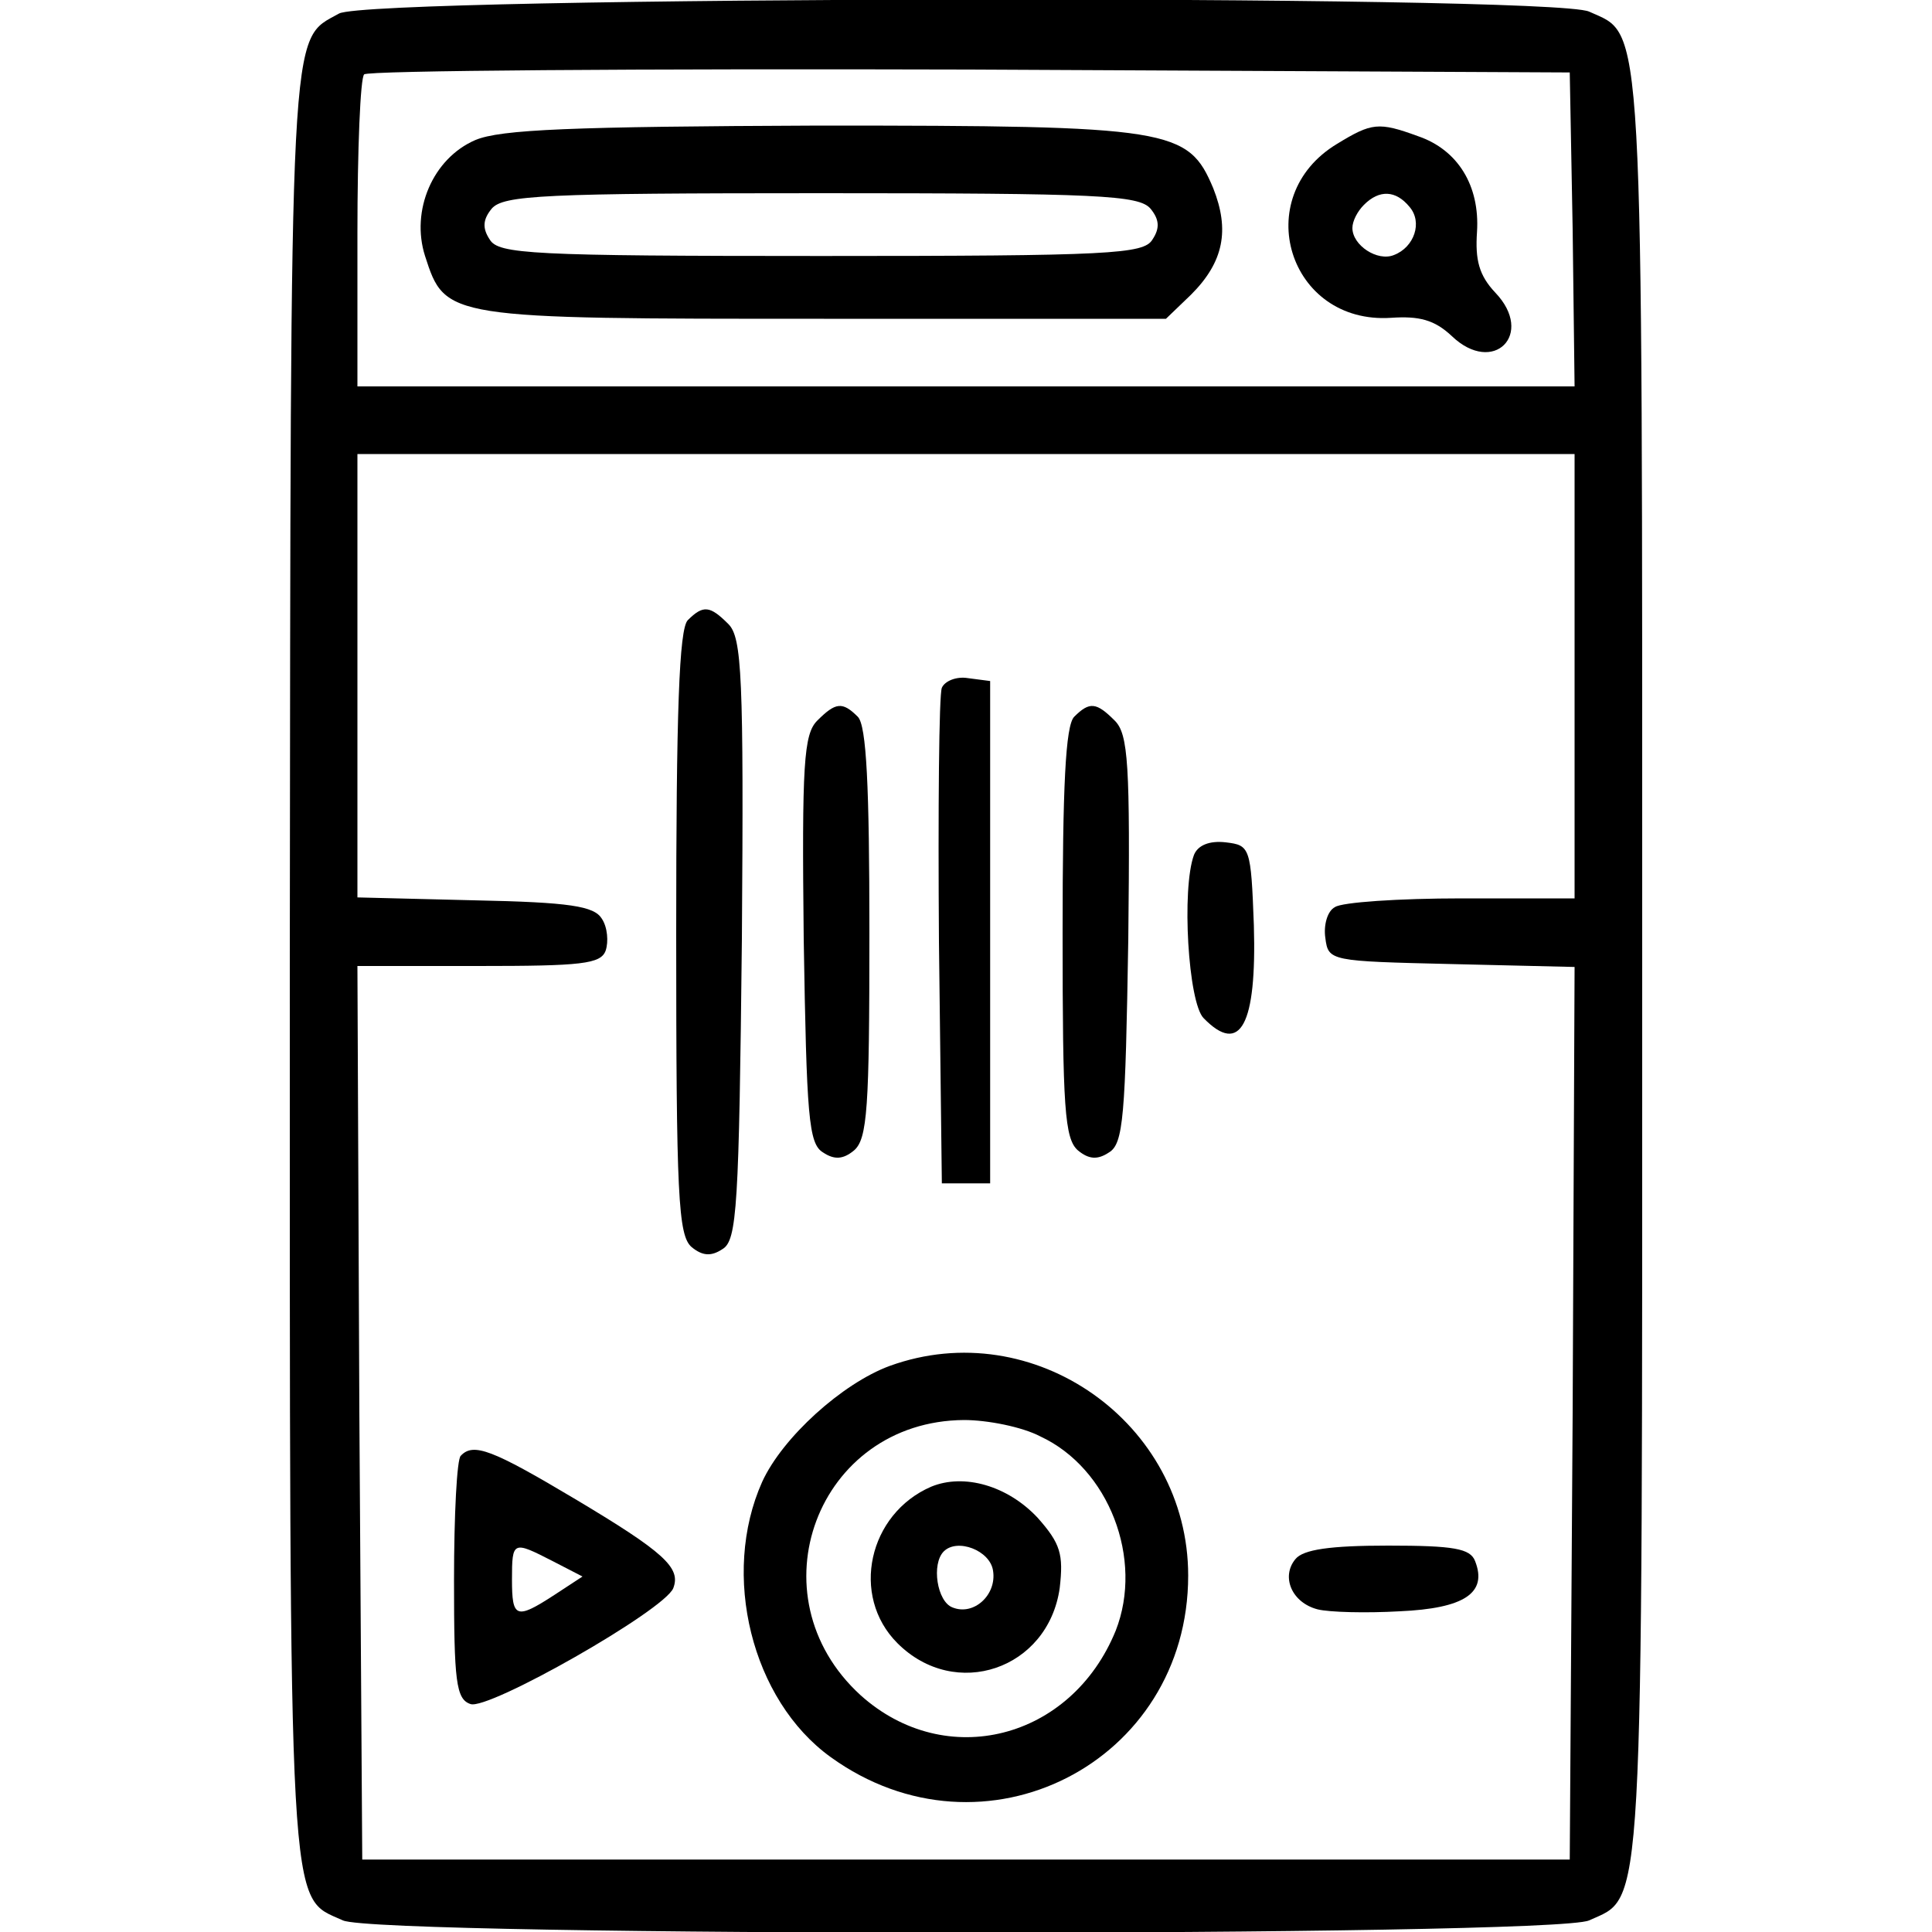 <?xml version="1.0" standalone="no"?>
<!DOCTYPE svg PUBLIC "-//W3C//DTD SVG 20010904//EN"
 "http://www.w3.org/TR/2001/REC-SVG-20010904/DTD/svg10.dtd">
<svg version="1.0" xmlns="http://www.w3.org/2000/svg"
 width="200pt" height="200pt" viewBox="0 0 200 200"
 preserveAspectRatio="xMidYMid meet">

<g transform="translate(0,200) scale(0.1,-0.1)"
fill="#000000" stroke="none">
<path d="M351 1986 c-52 -29 -50 6 -51 -984 0 -1003 -2 -964 55 -990 37 -17
1253 -17 1290 0 57 26 55 -12 55 988 0 1000 2 962 -55 988 -40 18 -1261 16
-1294 -2z m1277 -223 l2 -163 -630 0 -630 0 0 158 c0 87 3 162 7 165 3 4 286
6 627 5 l621 -3 3 -162z m2 -463 l0 -230 -117 0 c-65 0 -124 -4 -131 -9 -8 -4
-12 -19 -10 -32 3 -24 5 -24 131 -27 l127 -3 -2 -462 -3 -462 -625 0 -625 0
-3 463 -2 462 125 0 c107 0 127 2 132 16 3 9 2 24 -4 33 -8 13 -33 17 -132 19
l-121 3 0 229 0 230 630 0 630 0 0 -230z"/>
<path d="M492 1855 c-44 -19 -67 -73 -52 -120 21 -65 21 -65 413 -65 l354 0
26 25 c34 34 40 67 23 110 -26 62 -43 65 -408 65 -257 -1 -330 -4 -356 -15z
m699 -71 c9 -11 10 -20 2 -32 -9 -15 -43 -17 -343 -17 -300 0 -334 2 -343 17
-8 12 -7 21 2 32 12 14 54 16 341 16 287 0 329 -2 341 -16z"/>
<path d="M1384 1851 c-91 -55 -50 -187 56 -180 29 2 45 -2 63 -19 43 -41 86 2
45 45 -17 18 -21 34 -19 63 3 48 -20 85 -61 99 -41 15 -48 14 -84 -8z m75 -65
c14 -16 5 -42 -16 -50 -17 -7 -43 10 -43 28 0 7 5 17 12 24 16 16 33 15 47 -2z"/>
<path d="M712 1358 c-9 -9 -12 -95 -12 -324 0 -272 2 -313 16 -325 11 -9 20
-10 32 -2 15 9 17 44 20 321 2 272 0 312 -14 326 -19 19 -26 20 -42 4z"/>
<path d="M975 1288 c-3 -7 -4 -126 -3 -263 l3 -250 25 0 25 0 0 260 0 260 -23
3 c-12 2 -24 -3 -27 -10z"/>
<path d="M846 1254 c-14 -14 -16 -45 -14 -226 3 -184 5 -212 20 -221 12 -8 21
-7 32 2 14 12 16 44 16 225 0 152 -3 215 -12 224 -16 16 -23 15 -42 -4z"/>
<path d="M1112 1258 c-9 -9 -12 -72 -12 -224 0 -181 2 -213 16 -225 11 -9 20
-10 32 -2 15 9 17 37 20 221 2 181 0 212 -14 226 -19 19 -26 20 -42 4z"/>
<path d="M1236 1115 c-13 -35 -6 -153 10 -169 38 -39 55 -7 52 96 -3 81 -4 83
-29 86 -17 2 -29 -3 -33 -13z"/>
<path d="M921 586 c-49 -18 -111 -74 -132 -120 -43 -96 -11 -226 71 -285 158
-114 370 -6 370 188 0 158 -160 271 -309 217z m156 -73 c71 -33 107 -127 78
-201 -46 -113 -176 -146 -264 -67 -113 103 -45 284 107 285 24 0 60 -7 79 -17z"/>
<path d="M964 461 c-65 -28 -84 -113 -35 -162 60 -60 156 -27 168 57 4 35 1
46 -23 73 -31 33 -76 46 -110 32z m64 -87 c4 -25 -20 -47 -42 -38 -16 6 -22
45 -9 58 14 14 48 1 51 -20z"/>
<path d="M477 493 c-4 -3 -7 -61 -7 -129 0 -104 2 -123 17 -128 18 -7 201 97
210 120 8 21 -9 37 -103 93 -84 50 -104 58 -117 44z m95 -109 l31 -16 -29 -19
c-40 -26 -44 -24 -44 16 0 40 1 40 42 19z"/>
<path d="M1341 386 c-15 -18 -4 -45 23 -52 12 -3 50 -4 85 -2 67 3 91 19 78
52 -5 13 -22 16 -90 16 -60 0 -88 -4 -96 -14z"/>
</g>
</svg>
